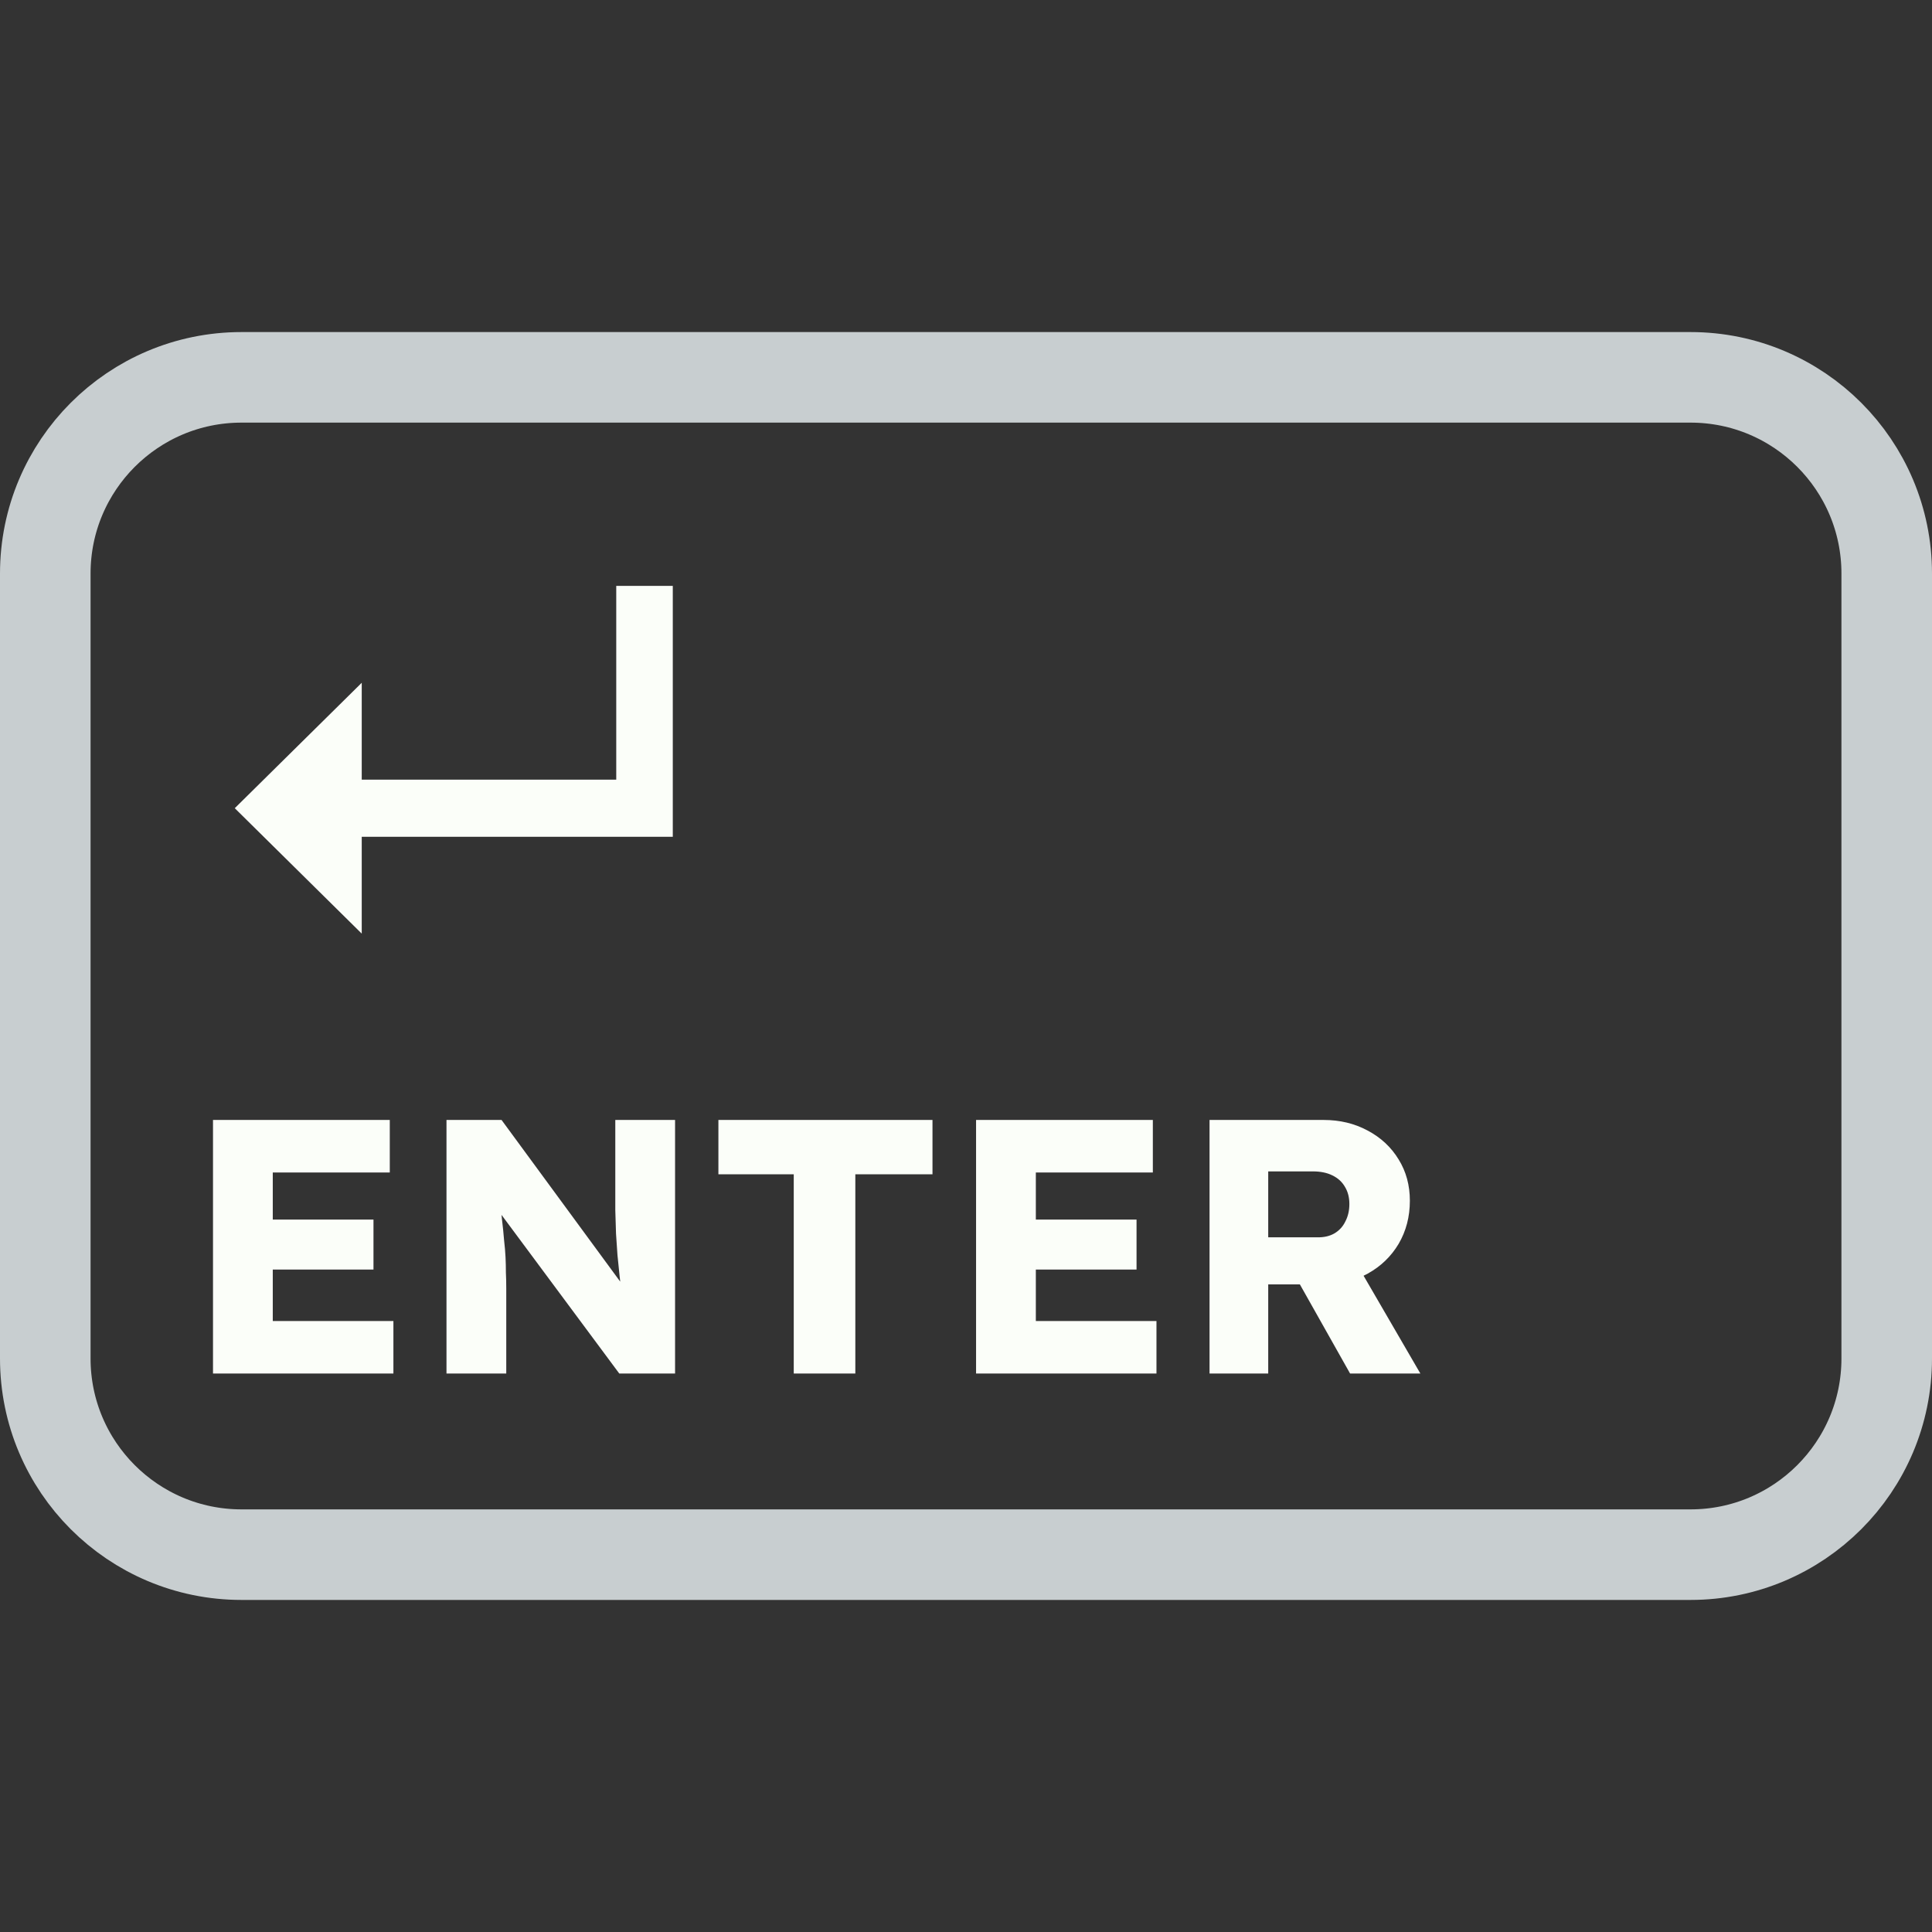 <svg width="128" height="128" viewBox="0 0 128 128" fill="none" xmlns="http://www.w3.org/2000/svg">
<rect x="0" y="0" width="128" height="128" fill="#333333" stroke="none"/>
<path d="M48 25H80H112C119.18 25 125 30.82 125 38V38.8V55.6V90C125 97.18 119.18 103 112 103H80H64H48H16C8.82 103 3 97.18 3 90V55.6V38C3 30.82 8.82 25 16 25H48Z" stroke="#C8CED0" stroke-width="6"/>
<path d="M14.112 91V74.2H25.824V77.68H18.072V87.52H26.064V91H14.112ZM16.032 84.112V80.8H24.744V84.112H16.032ZM29.581 91V74.2H33.229L42.037 86.2L41.245 86.08C41.165 85.552 41.101 85.048 41.053 84.568C41.005 84.088 40.957 83.616 40.909 83.152C40.877 82.688 40.845 82.216 40.813 81.736C40.797 81.256 40.781 80.736 40.765 80.176C40.765 79.616 40.765 79.008 40.765 78.352V74.2H44.725V91H41.029L31.837 78.616L33.061 78.784C33.141 79.552 33.205 80.208 33.253 80.752C33.317 81.28 33.365 81.752 33.397 82.168C33.445 82.584 33.477 82.96 33.493 83.296C33.509 83.632 33.517 83.968 33.517 84.304C33.533 84.624 33.541 84.984 33.541 85.384V91H29.581ZM52.588 91V77.8H47.596V74.2H61.78V77.8H56.668V91H52.588ZM64.667 91V74.2H76.379V77.68H68.627V87.52H76.619V91H64.667ZM66.587 84.112V80.8H75.299V84.112H66.587ZM80.135 91V74.2H87.695C88.767 74.2 89.735 74.432 90.599 74.896C91.479 75.36 92.167 76 92.663 76.816C93.159 77.616 93.407 78.528 93.407 79.552C93.407 80.608 93.159 81.56 92.663 82.408C92.167 83.24 91.487 83.896 90.623 84.376C89.759 84.856 88.783 85.096 87.695 85.096H84.023V91H80.135ZM89.447 91L85.175 83.416L89.351 82.816L94.103 91H89.447ZM84.023 81.976H87.335C87.751 81.976 88.111 81.888 88.415 81.712C88.735 81.52 88.975 81.256 89.135 80.92C89.311 80.584 89.399 80.2 89.399 79.768C89.399 79.336 89.303 78.96 89.111 78.64C88.919 78.304 88.639 78.048 88.271 77.872C87.919 77.696 87.487 77.608 86.975 77.608H84.023V81.976Z" fill="#FBFEF9"/>
<path d="M23.966 61.855L15.554 53.545L23.966 45.236V61.855ZM21.307 55.438V51.653H44.497V55.438H21.307ZM40.828 55.438V38.818H44.574V55.438H40.828Z" fill="#FBFEF9"/>
</svg>
